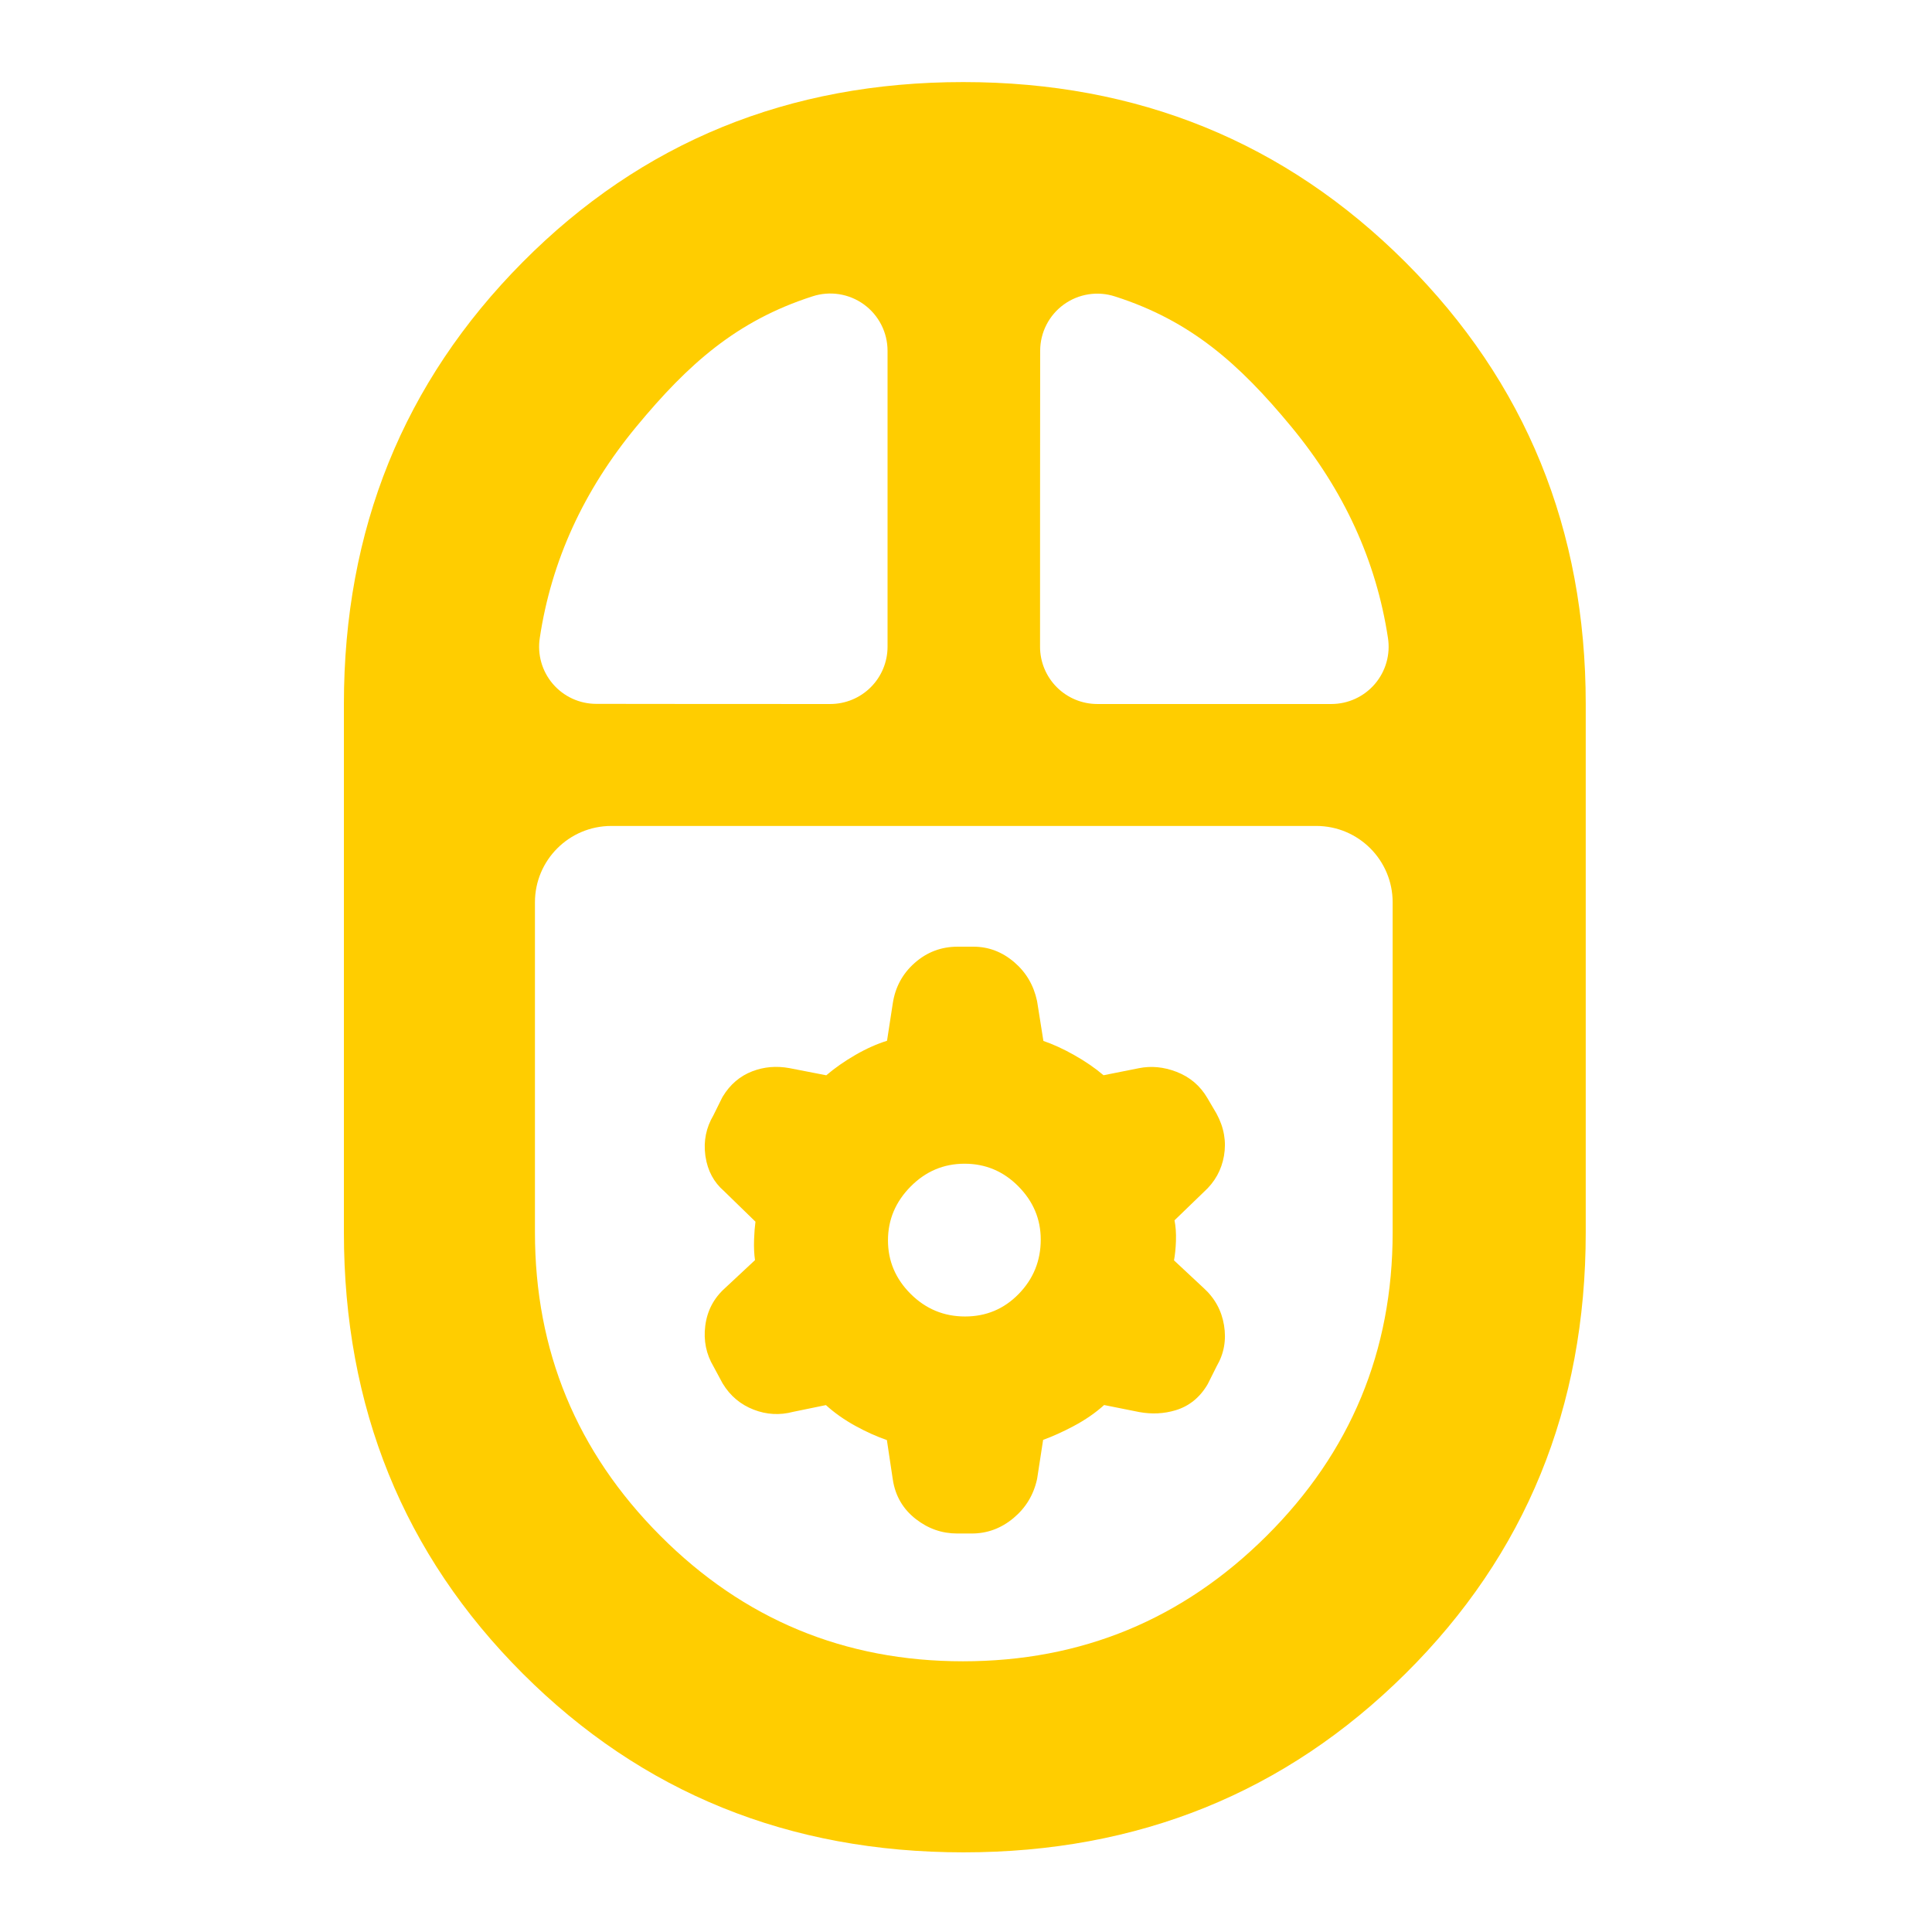 <svg clip-rule="evenodd" fill-rule="evenodd" stroke-linejoin="round" stroke-miterlimit="2" viewBox="0 0 250 250" xmlns="http://www.w3.org/2000/svg"><path fill="rgb(255, 205, 0)" d="m479.84-55c-85.893 0-158.173-29.32-216.84-87.96-58.667-58.633-88-130.98-88-217.04v-260c0-85.847 29.313-158.31 87.94-217.39 58.627-59.073 130.887-88.61 216.78-88.61s158.413 29.537 217.56 88.61c59.147 59.08 88.72 131.543 88.72 217.39v260c0 86.06-29.553 158.407-88.66 217.04-59.107 58.64-131.607 87.96-217.5 87.96zm37.674-593.179c0 7.474 2.969 14.641 8.254 19.926 5.284 5.284 12.451 8.253 19.925 8.253h115.152c8.23 0 16.049-3.597 21.403-9.847 5.354-6.251 7.707-14.529 6.443-22.661-5.758-37.904-21.631-72.601-47.691-104.082-25.367-30.648-49.204-51.951-86.539-63.909-8.566-2.811-17.96-1.345-25.262 3.943-7.301 5.289-11.624 13.757-11.624 22.773-.061 40.997-.061 107.887-.061 145.604zm-37.914 499.179c58.267 0 108.067-20.573 149.4-61.72s62-90.907 62-149.28v-162.429c0-20.75-16.821-37.571-37.571-37.571h-346.858c-20.75 0-37.571 16.821-37.571 37.571v162.429c0 58.2 20.533 107.917 61.6 149.15s90.733 61.85 149 61.85zm-126.778-248.968-.006-.038c-.921-6.998.409-13.552 4.001-19.652l4.189-8.469c.12-.242.25-.479.389-.71 3.646-6.035 8.541-10.138 14.558-12.452 5.67-2.18 11.75-2.741 18.248-1.559l.028.006.087.017 18.027 3.507c4.03-3.461 8.783-6.799 14.275-9.988 5.258-3.054 10.466-5.38 15.609-7.002l2.838-18.446c1.222-7.984 4.822-14.589 10.76-19.835 6.035-5.339 13.076-8.006 21.123-8.006h7.754c7.418 0 14.163 2.509 20.179 7.684 5.76 4.95 9.495 11.26 11.139 18.97l.019.095.056.302-.012.015.008.113.023-.026 3.05 19.219c4.729 1.625 9.724 3.898 14.973 6.85 5.691 3.203 10.555 6.557 14.613 10.031l17.436-3.474c5.952-1.191 12.106-.655 18.439 1.781 6.603 2.539 11.684 6.863 15.227 12.934l4.355 7.411.035.061.099.176-.004.006.028.058.005-.01c3.708 6.84 4.852 13.756 3.642 20.71-1.212 6.968-4.494 12.903-9.904 17.772l-14.44 13.956c.572 2.853.849 6.27.708 10.27-.129 3.654-.467 6.796-.956 9.433l14.399 13.434c5.613 5.033 8.997 11.186 10.204 18.43 1.22 7.32-.005 14.032-3.572 20.147l-4.288 8.576c-.111.221-.23.438-.357.65-3.888 6.478-9.164 10.573-15.644 12.517-5.654 1.696-11.589 2.015-17.809.884l-17.314-3.463c-4.212 3.815-9.238 7.3-15.106 10.417-5.196 2.76-10.169 4.999-14.91 6.729l-2.903 18.868c-.034.218-.075.437-.124.651-1.719 7.64-5.561 13.944-11.506 18.921-6.125 5.123-12.993 7.625-20.549 7.625h-7.196c-7.456 0-14.256-2.347-20.366-7.116-6.295-4.917-10.069-11.357-11.292-19.328.538 2.691-.027-.164-.027-.164l-2.903-19.356c-5.052-1.764-10.165-4.057-15.334-6.891-5.642-3.095-10.522-6.548-14.662-10.326l-16.142 3.321c-6.595 1.746-13.065 1.383-19.412-1.083-6.479-2.515-11.554-6.777-15.206-12.808l-.051-.085-.192-.339-4.301-7.995c-3.594-6.058-4.975-12.706-4.068-19.964.93-7.431 4.173-13.631 9.719-18.601l14.759-13.772c-.412-2.82-.594-6.212-.456-10.187.118-3.434.361-6.341.685-8.728l-15.587-15.165c-4.835-4.203-7.915-9.778-8.994-16.852zm127.796 79.316c10.368 0 19.156-3.676 26.357-11.047 7.259-7.432 10.883-16.367 10.883-26.801 0-10.102-3.711-18.831-11.046-26.22-7.328-7.386-16.137-11.095-26.435-11.095-10.301 0-19.137 3.759-26.528 11.222-7.407 7.477-11.154 16.296-11.154 26.493 0 10.171 3.739 18.932 11.139 26.32 7.43 7.413 16.356 11.128 26.784 11.128zm-209.237-333.845c-1.262 8.111 1.086 16.369 6.426 22.603 5.34 6.235 13.139 9.824 21.348 9.824 34.149.07 81.843.07 115.152.07 7.474 0 14.641-2.969 19.925-8.253 5.285-5.285 8.254-12.452 8.254-19.926v-145.604c0-9.035-4.332-17.523-11.649-22.823-7.318-5.3-16.733-6.77-25.318-3.952-37.315 12.017-61.152 33.32-86.519 63.968-26.06 31.481-41.933 66.178-47.619 104.093z" transform="matrix(.263 0 0 .263 -1.525 254.158)"/></svg>